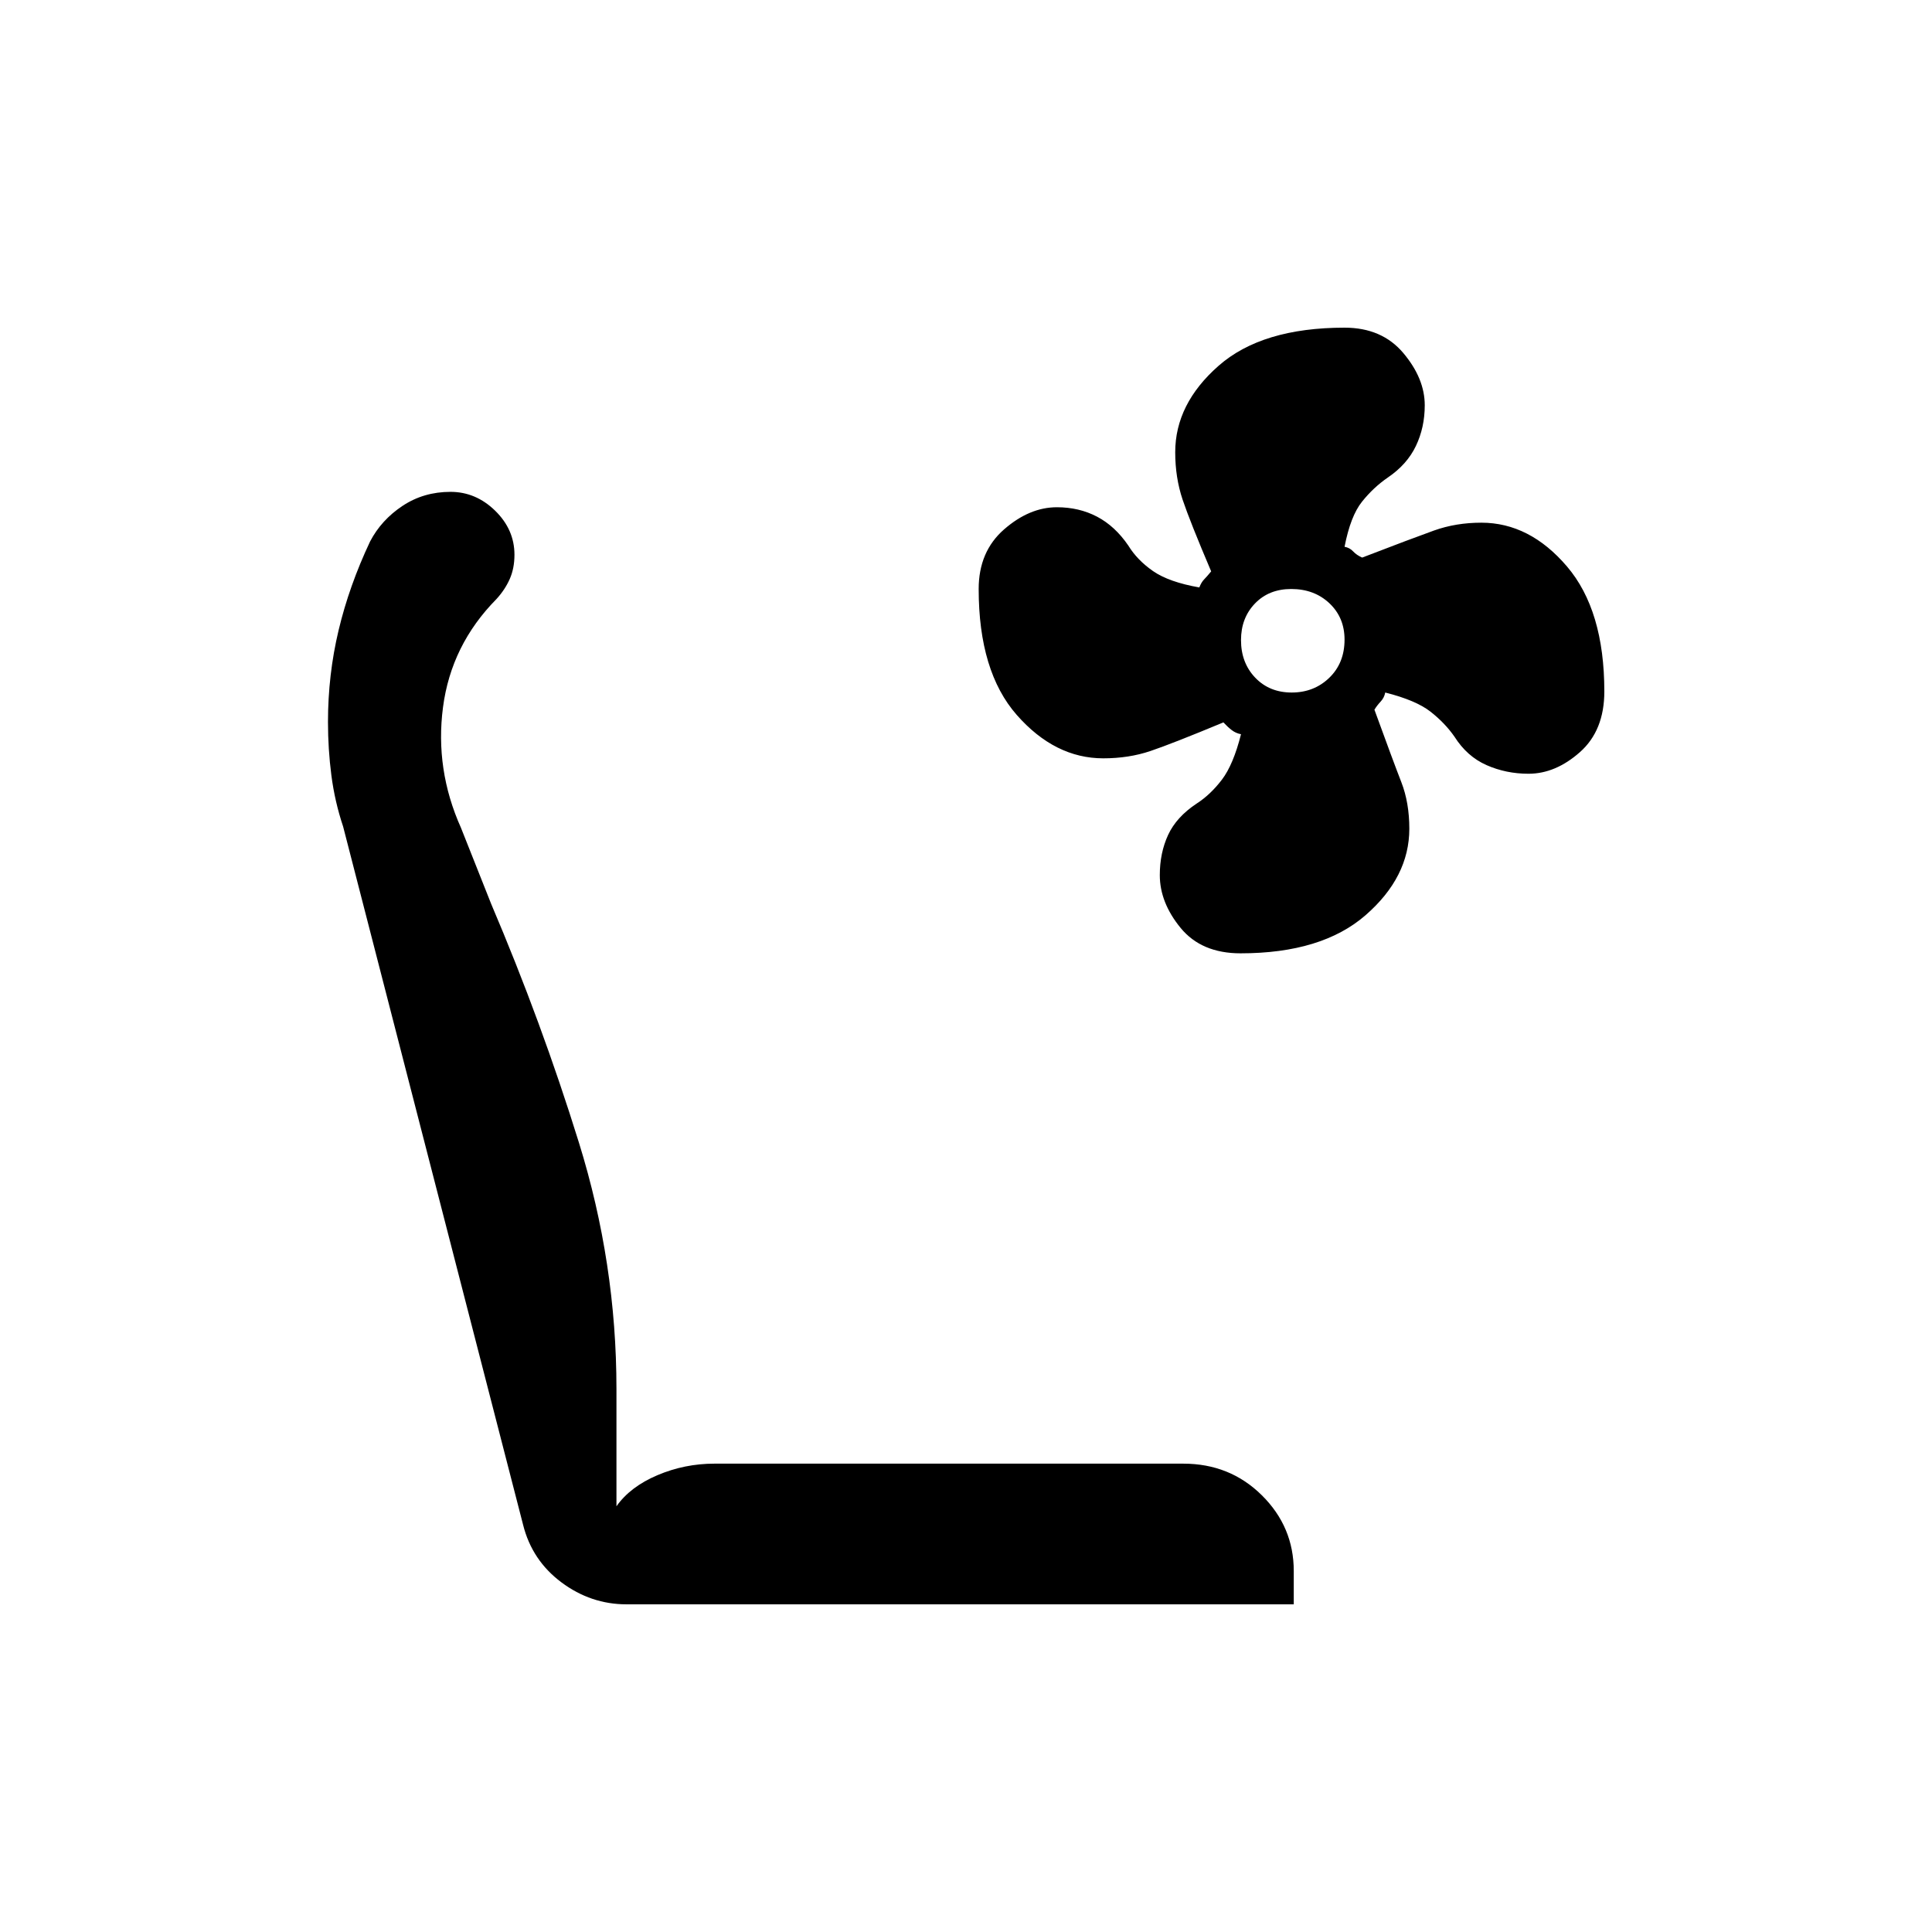 <svg xmlns="http://www.w3.org/2000/svg" height="40" viewBox="0 -960 960 960" width="40"><path d="M616.41-486.3q-19.4 0-29.76-12.61-10.35-12.62-10.35-26.26 0-11.03 4.13-19.96 4.14-8.93 14.18-15.58 6.87-4.42 12.55-11.88 5.67-7.45 9.49-22.58-2.56-.47-4.63-2.06-2.07-1.6-4.11-3.82-25.58 10.63-36.3 14.24-10.72 3.62-23.4 3.62-24.04 0-42.98-21.55-18.93-21.56-18.93-62.6 0-18.58 12.61-29.6 12.62-11.01 26.26-11.01 11.03 0 19.96 4.69 8.93 4.69 15.53 14.36 4.4 7.19 12.27 12.67 7.88 5.47 23.01 8.13.98-2.57 2.39-4.01 1.41-1.44 3.49-3.97-10.51-24.72-14.19-35.65-3.67-10.93-3.67-23.56 0-24.01 21.55-42.95 21.56-18.94 62.6-18.94 18.58 0 29.21 12.63 10.63 12.63 10.63 25.93 0 11.03-4.41 20.24-4.41 9.21-13.95 15.67-7.09 4.86-12.8 11.98-5.72 7.12-8.69 22.42 2.57.47 4.28 2.31 1.7 1.83 4.47 3.06 24.72-9.51 35.65-13.43 10.93-3.91 23.56-3.91 24.01 0 42.57 21.76 18.55 21.75 18.55 62.11 0 19.4-12.12 30.14-12.12 10.74-25.55 10.74-11.13 0-20.84-4.28-9.72-4.28-15.96-14.15-4.7-6.76-11.9-12.41t-22.5-9.52q-.47 2.57-2.31 4.54-1.83 1.96-3.06 3.99 9.39 25.8 13.37 36 3.97 10.21 3.97 23.15 0 24.04-21.76 42.98-21.75 18.93-62.11 18.93Zm25.43-129.59q11.1 0 18.68-7.33t7.58-18.96q0-10.96-7.52-18.06-7.53-7.09-18.96-7.09-11.11 0-18.04 7.21t-6.93 18.17q0 11.28 7.05 18.67 7.05 7.39 18.14 7.39ZM311.31-162.82q-17.69 0-32.32-10.9-14.63-10.91-19.06-28.59L170.5-549.27q-4.15-12.41-5.84-25.45-1.69-13.04-1.69-26.56 0-23.38 5.26-45.49 5.26-22.12 15.67-44.19 5.57-10.66 16.08-17.65 10.52-6.99 23.86-6.99 12.6 0 22.2 9.37 9.59 9.37 9.59 21.88 0 6.73-2.34 12.04-2.34 5.3-6.6 9.97-22.5 22.79-26.56 53.73-4.07 30.94 8.92 59.94l15.04 37.89q24.96 58.6 43.59 118.6 18.63 60.01 18.63 122.3v58.34q6.86-9.72 20.37-15.45 13.51-5.73 28.32-5.73h232.97q23.15 0 39.02 15.7 15.87 15.71 15.87 37.62v16.58H311.31Z"/></svg>